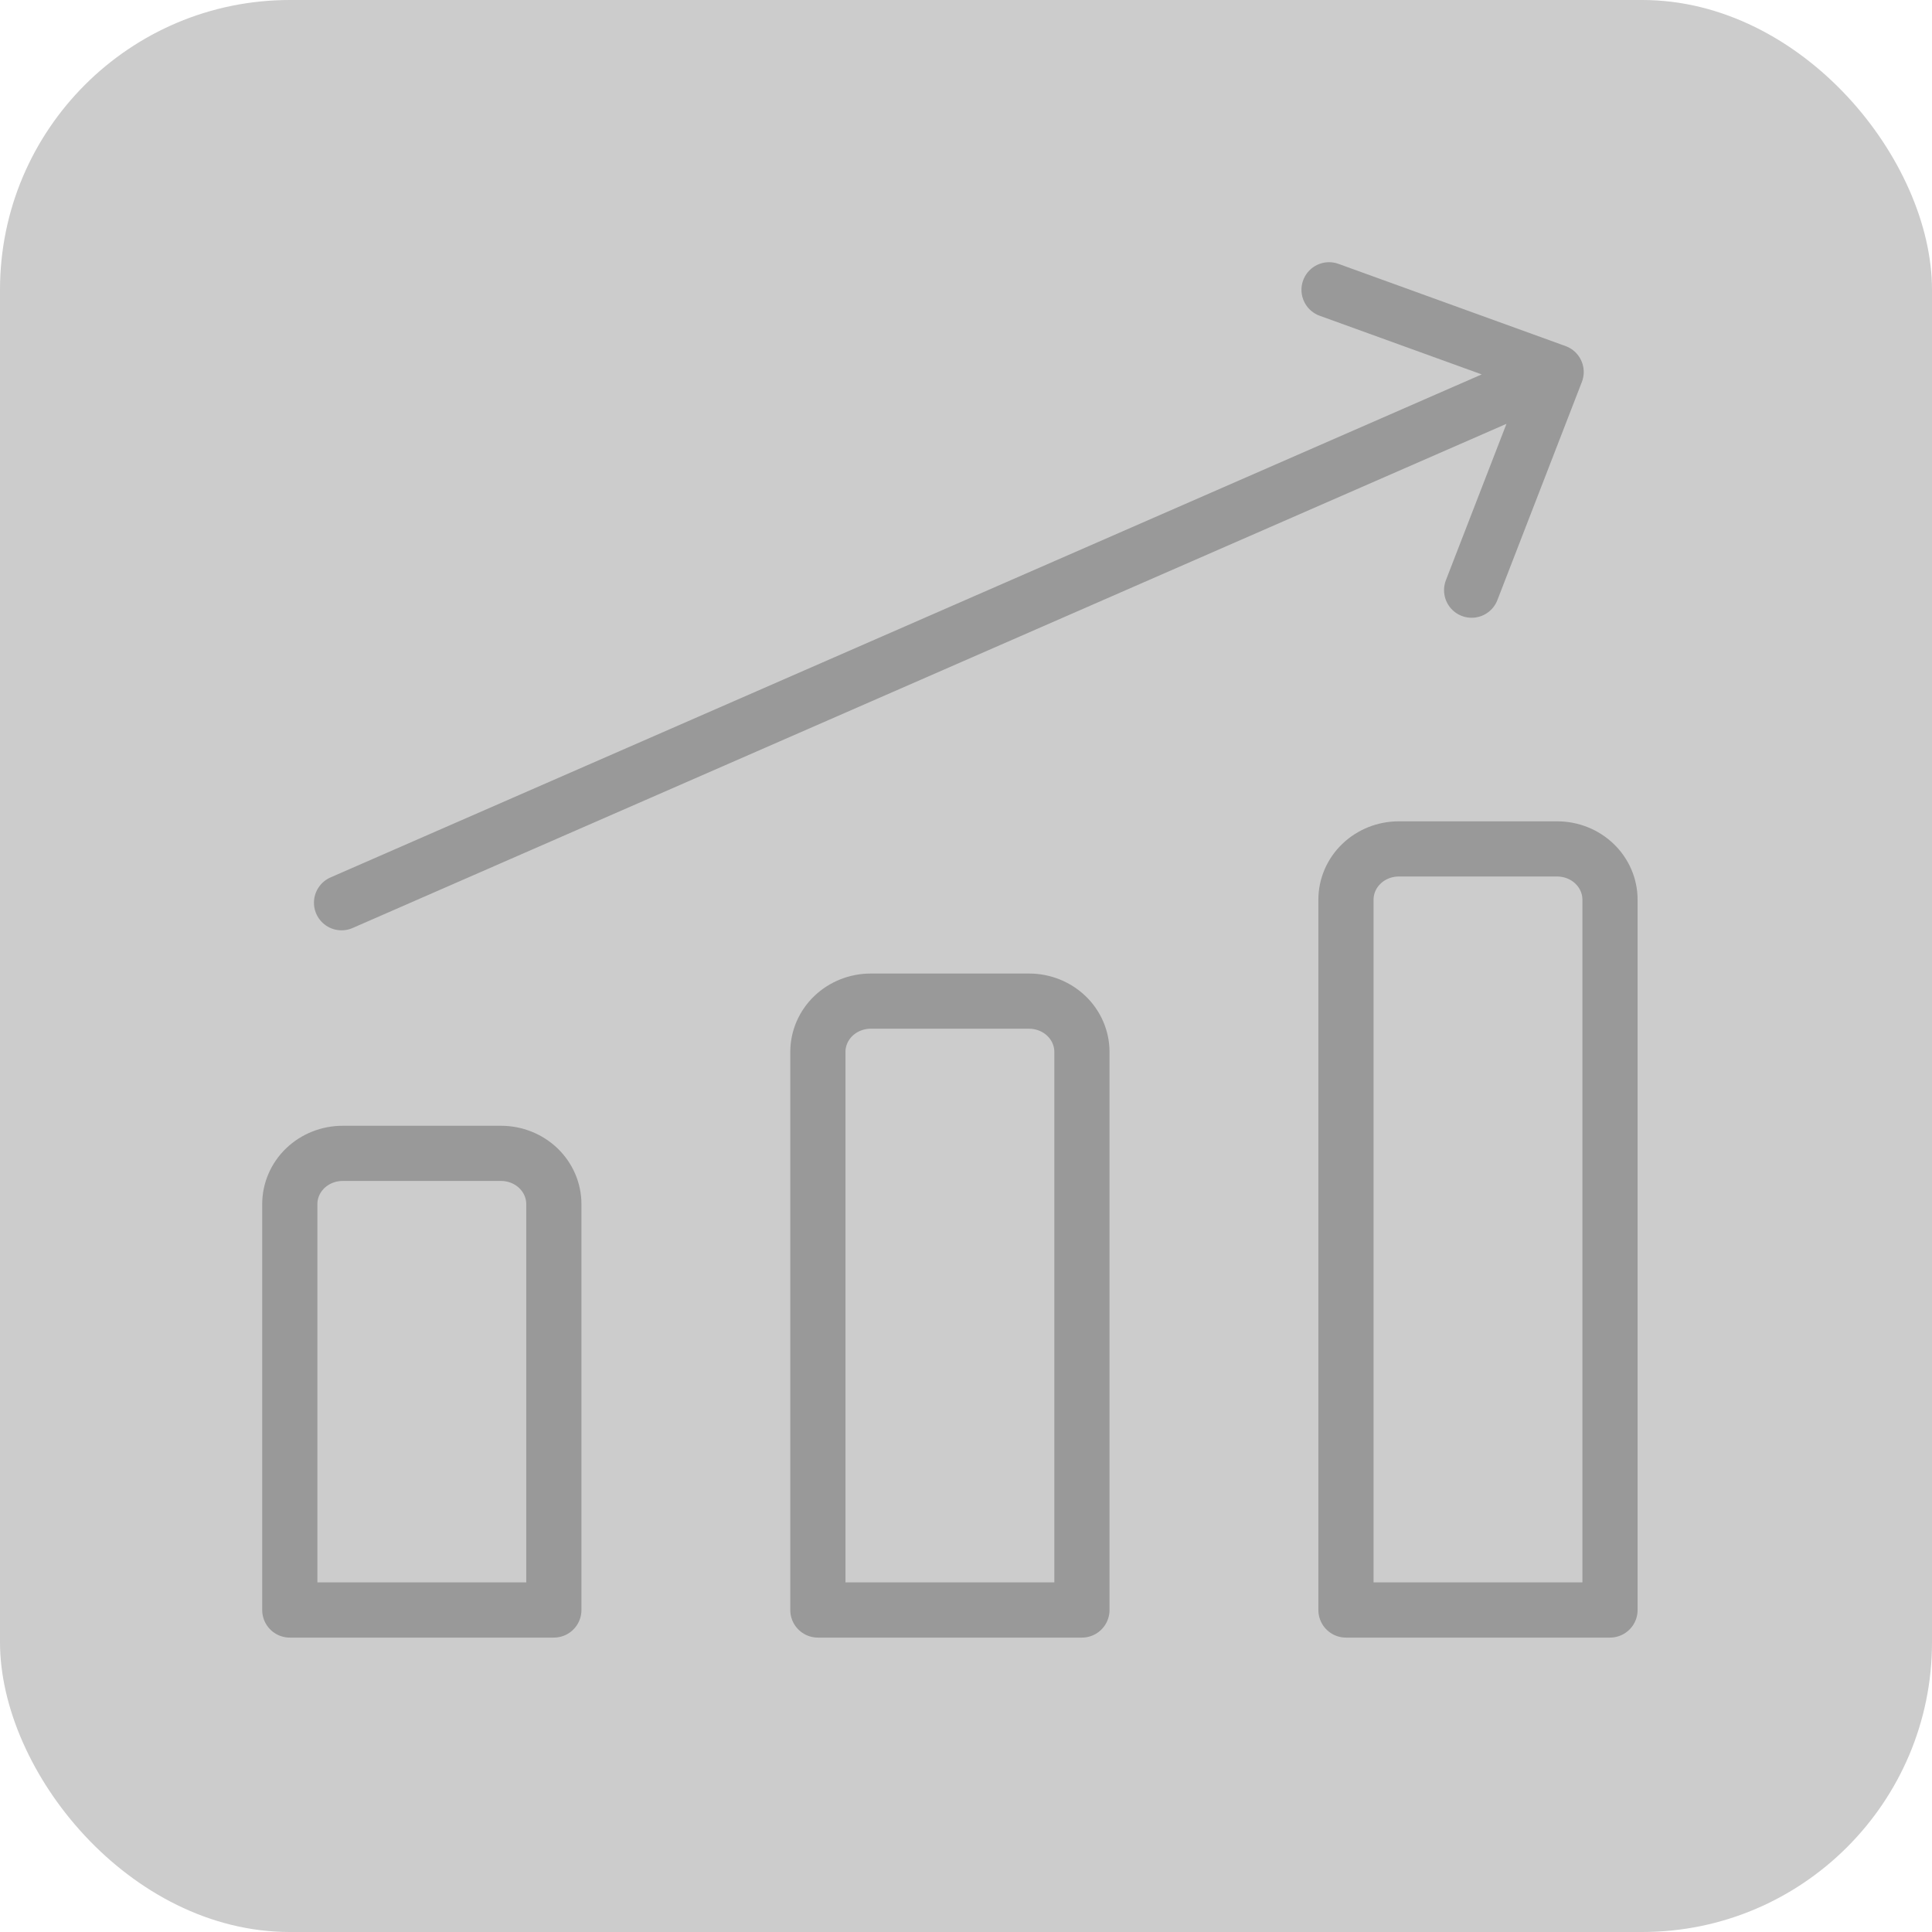<svg width="60" height="60" viewBox="0 0 60 60" fill="none" xmlns="http://www.w3.org/2000/svg">
<rect width="60" height="60" rx="9" fill="black" fill-opacity="0.2"/>
<path d="M10.607 28.035L48.327 11.553M48.327 11.553L41.275 9M48.327 11.553L45.703 18.328M50 50H41.8V27.94C41.8 27.522 41.973 27.121 42.28 26.826C42.588 26.53 43.005 26.364 43.44 26.364H48.36C48.795 26.364 49.212 26.53 49.52 26.826C49.827 27.121 50 27.522 50 27.94V50ZM33.6 50H25.4V32.667C25.4 32.249 25.573 31.849 25.88 31.553C26.188 31.258 26.605 31.091 27.04 31.091H31.96C32.395 31.091 32.812 31.258 33.12 31.553C33.427 31.849 33.6 32.249 33.6 32.667V50ZM17.2 50H9V37.394C9 36.976 9.173 36.576 9.48 36.28C9.788 35.985 10.205 35.819 10.64 35.819H15.56C15.995 35.819 16.412 35.985 16.72 36.28C17.027 36.576 17.2 36.976 17.2 37.394V50Z" stroke="#999999" stroke-width="1.714" stroke-linecap="round" stroke-linejoin="round"/>
</svg>
